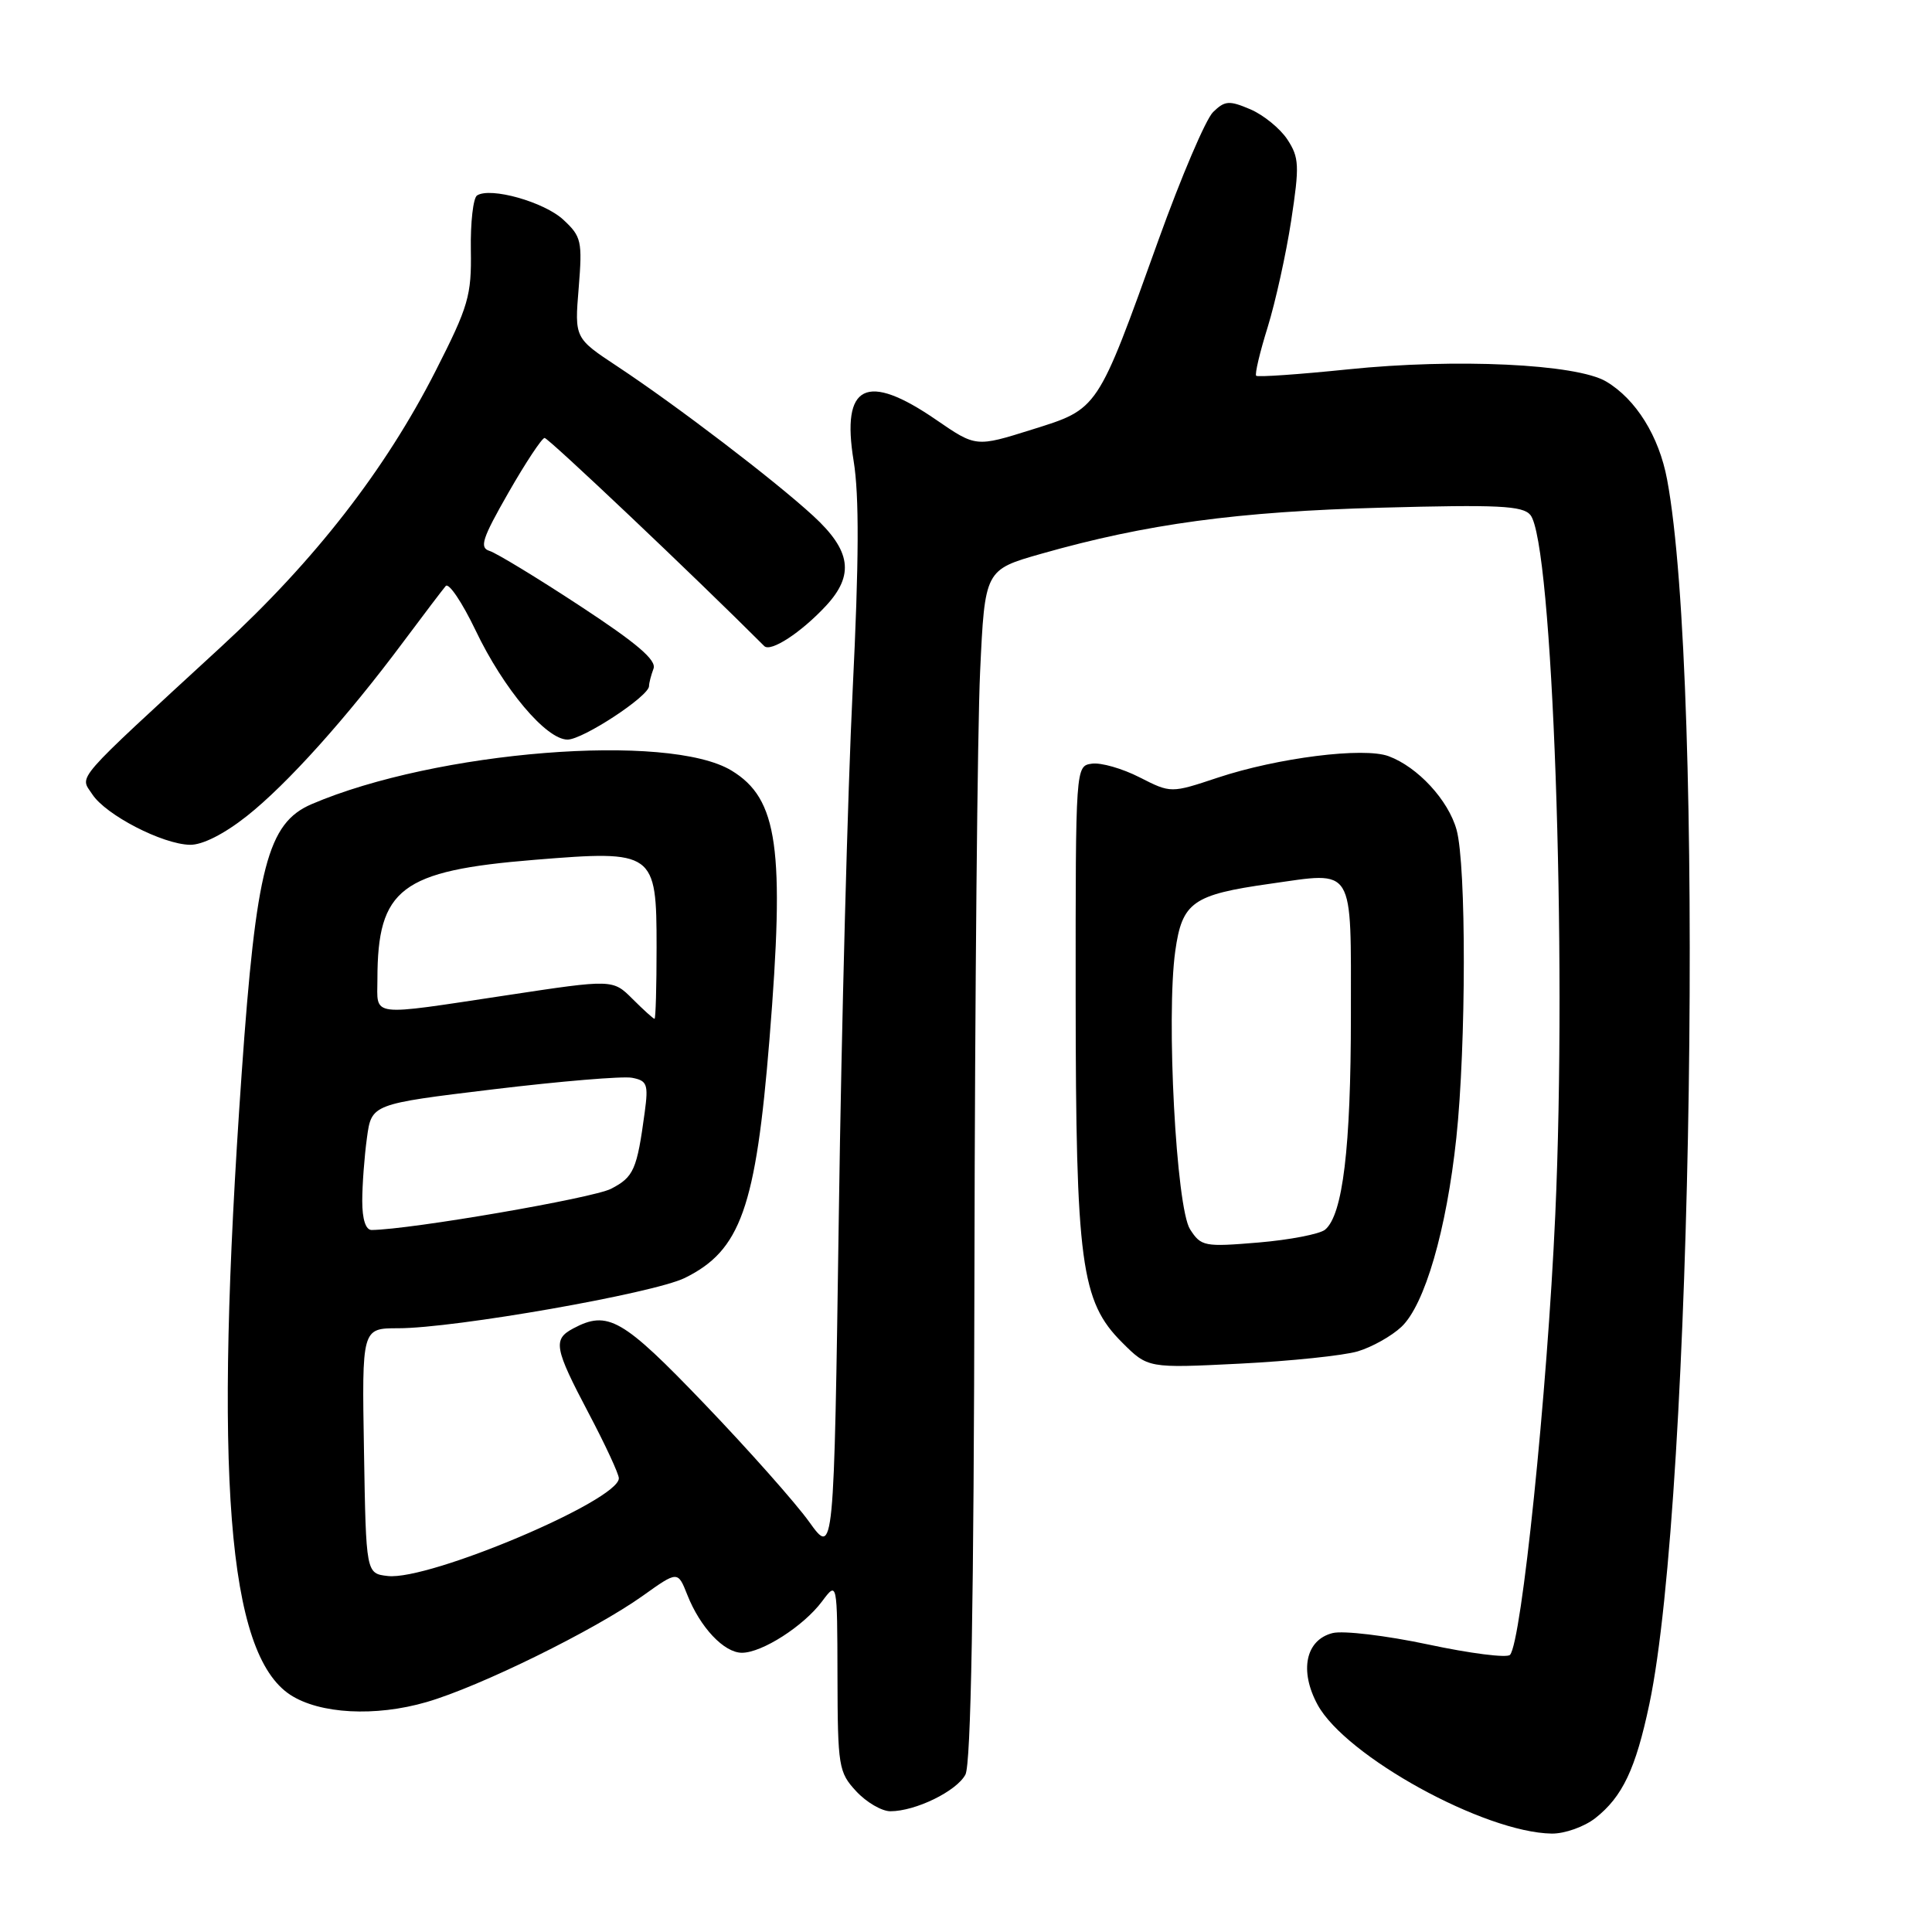 <?xml version="1.0" encoding="UTF-8" standalone="no"?>
<!DOCTYPE svg PUBLIC "-//W3C//DTD SVG 1.1//EN" "http://www.w3.org/Graphics/SVG/1.1/DTD/svg11.dtd" >
<svg xmlns="http://www.w3.org/2000/svg" xmlns:xlink="http://www.w3.org/1999/xlink" version="1.1" viewBox="0 0 256 256">
 <g >
 <path fill="currentColor"
d=" M 211.39 240.91 C 214.99 238.07 216.73 234.41 218.55 225.79 C 224.33 198.44 225.90 90.17 220.90 63.54 C 219.83 57.80 216.77 52.89 212.82 50.55 C 208.88 48.22 192.92 47.47 178.64 48.94 C 172.14 49.61 166.66 49.99 166.45 49.79 C 166.25 49.58 166.93 46.69 167.97 43.36 C 169.00 40.03 170.41 33.67 171.09 29.22 C 172.20 21.94 172.15 20.88 170.59 18.49 C 169.63 17.03 167.42 15.23 165.67 14.48 C 162.87 13.29 162.30 13.33 160.74 14.85 C 159.77 15.80 156.52 23.42 153.51 31.78 C 145.35 54.50 145.58 54.15 136.74 56.92 C 129.32 59.25 129.32 59.25 124.05 55.63 C 114.79 49.26 111.45 50.93 113.11 61.07 C 113.86 65.65 113.82 74.39 112.98 91.50 C 112.33 104.70 111.50 135.91 111.15 160.87 C 110.50 206.23 110.50 206.23 107.21 201.64 C 105.40 199.12 99.16 192.09 93.35 186.03 C 82.48 174.69 80.54 173.57 75.93 176.04 C 73.24 177.48 73.45 178.63 78.00 187.26 C 80.20 191.43 82.00 195.31 82.00 195.88 C 82.00 198.82 56.86 209.45 51.39 208.83 C 48.50 208.50 48.50 208.50 48.23 192.25 C 47.95 176.00 47.95 176.00 52.76 176.00 C 60.24 176.00 86.56 171.38 90.73 169.34 C 98.14 165.70 100.15 160.04 101.96 137.70 C 104.01 112.38 103.09 105.85 96.94 102.11 C 88.59 97.03 57.78 99.49 41.30 106.55 C 35.45 109.06 33.94 114.88 32.02 142.27 C 28.29 195.55 30.14 219.11 38.46 224.57 C 42.35 227.11 49.74 227.51 56.53 225.53 C 63.57 223.49 78.75 216.02 85.16 211.46 C 89.81 208.14 89.81 208.14 91.07 211.32 C 92.77 215.64 95.94 219.00 98.31 219.00 C 100.97 219.00 106.48 215.47 108.92 212.20 C 110.94 209.50 110.94 209.50 110.97 222.10 C 111.00 234.08 111.12 234.84 113.45 237.35 C 114.80 238.81 116.84 240.00 117.98 240.00 C 121.31 240.00 126.74 237.35 127.92 235.15 C 128.66 233.77 129.04 212.47 129.12 167.82 C 129.18 131.89 129.52 96.42 129.87 89.00 C 130.50 75.50 130.50 75.50 138.00 73.37 C 151.89 69.42 164.00 67.78 183.03 67.27 C 198.52 66.85 201.76 67.01 202.78 68.23 C 205.73 71.79 207.66 126.01 206.08 161.00 C 205.02 184.58 201.61 217.66 200.08 219.28 C 199.67 219.71 194.79 219.09 189.23 217.90 C 183.67 216.72 177.98 216.04 176.58 216.39 C 173.00 217.29 172.14 221.38 174.59 225.89 C 178.31 232.72 196.68 242.83 205.62 242.96 C 207.33 242.98 209.92 242.06 211.39 240.91 Z  M 179.91 179.06 C 181.79 178.50 184.39 177.04 185.69 175.82 C 188.78 172.92 191.67 162.98 192.97 150.79 C 194.28 138.48 194.30 114.60 193.00 109.94 C 191.91 106.02 187.86 101.63 184.00 100.20 C 180.70 98.97 169.29 100.41 161.37 103.04 C 155.15 105.11 155.15 105.11 151.00 103.00 C 148.71 101.83 145.87 101.02 144.68 101.19 C 142.52 101.50 142.52 101.50 142.53 132.00 C 142.55 167.38 143.23 172.43 148.67 177.87 C 152.10 181.30 152.10 181.30 164.30 180.69 C 171.01 180.35 178.03 179.62 179.91 179.06 Z  M 32.70 108.14 C 38.04 103.92 45.96 95.10 53.48 85.00 C 56.15 81.42 58.66 78.12 59.06 77.65 C 59.47 77.18 61.24 79.82 63.01 83.51 C 66.72 91.29 72.37 98.00 75.20 98.00 C 77.23 98.00 86.00 92.25 86.00 90.91 C 86.00 90.50 86.27 89.47 86.59 88.61 C 87.03 87.48 84.42 85.25 76.84 80.28 C 71.16 76.55 65.77 73.28 64.87 73.00 C 63.49 72.58 63.89 71.36 67.37 65.28 C 69.64 61.31 71.80 58.05 72.16 58.03 C 72.65 58.01 92.05 76.38 101.27 85.61 C 102.12 86.45 106.16 83.81 109.45 80.27 C 113.23 76.19 112.77 72.96 107.75 68.35 C 102.64 63.65 89.65 53.74 81.82 48.56 C 76.13 44.80 76.13 44.80 76.68 38.15 C 77.18 31.96 77.04 31.34 74.66 29.13 C 72.12 26.76 64.98 24.75 63.21 25.90 C 62.70 26.23 62.33 29.48 62.39 33.13 C 62.49 39.17 62.08 40.58 57.73 49.13 C 51.05 62.26 41.69 74.30 29.28 85.72 C 9.42 104.00 10.56 102.70 12.23 105.25 C 14.02 107.99 21.51 111.86 25.16 111.94 C 26.80 111.98 29.69 110.52 32.70 108.14 Z  M 48.00 159.14 C 48.00 157.02 48.28 153.26 48.62 150.78 C 49.23 146.29 49.23 146.29 65.37 144.34 C 74.24 143.27 82.51 142.58 83.74 142.81 C 85.75 143.19 85.93 143.66 85.43 147.37 C 84.40 155.00 83.98 155.96 80.97 157.52 C 78.57 158.76 54.43 162.92 49.25 162.98 C 48.46 162.99 48.00 161.57 48.00 159.14 Z  M 83.83 132.38 C 81.20 129.75 81.20 129.75 67.13 131.88 C 48.73 134.65 50.00 134.81 50.01 129.75 C 50.02 117.73 53.12 115.37 70.84 113.93 C 86.72 112.64 87.00 112.84 87.00 125.52 C 87.00 130.74 86.88 135.00 86.73 135.00 C 86.58 135.00 85.27 133.82 83.83 132.38 Z  M 157.69 162.89 C 155.85 160.03 154.51 134.70 155.73 126.01 C 156.64 119.54 158.03 118.55 168.31 117.10 C 179.61 115.50 179.00 114.50 179.00 134.57 C 179.00 152.08 177.93 160.99 175.58 162.94 C 174.87 163.52 170.90 164.29 166.76 164.64 C 159.58 165.24 159.15 165.16 157.69 162.89 Z "/>
</g>
</svg>